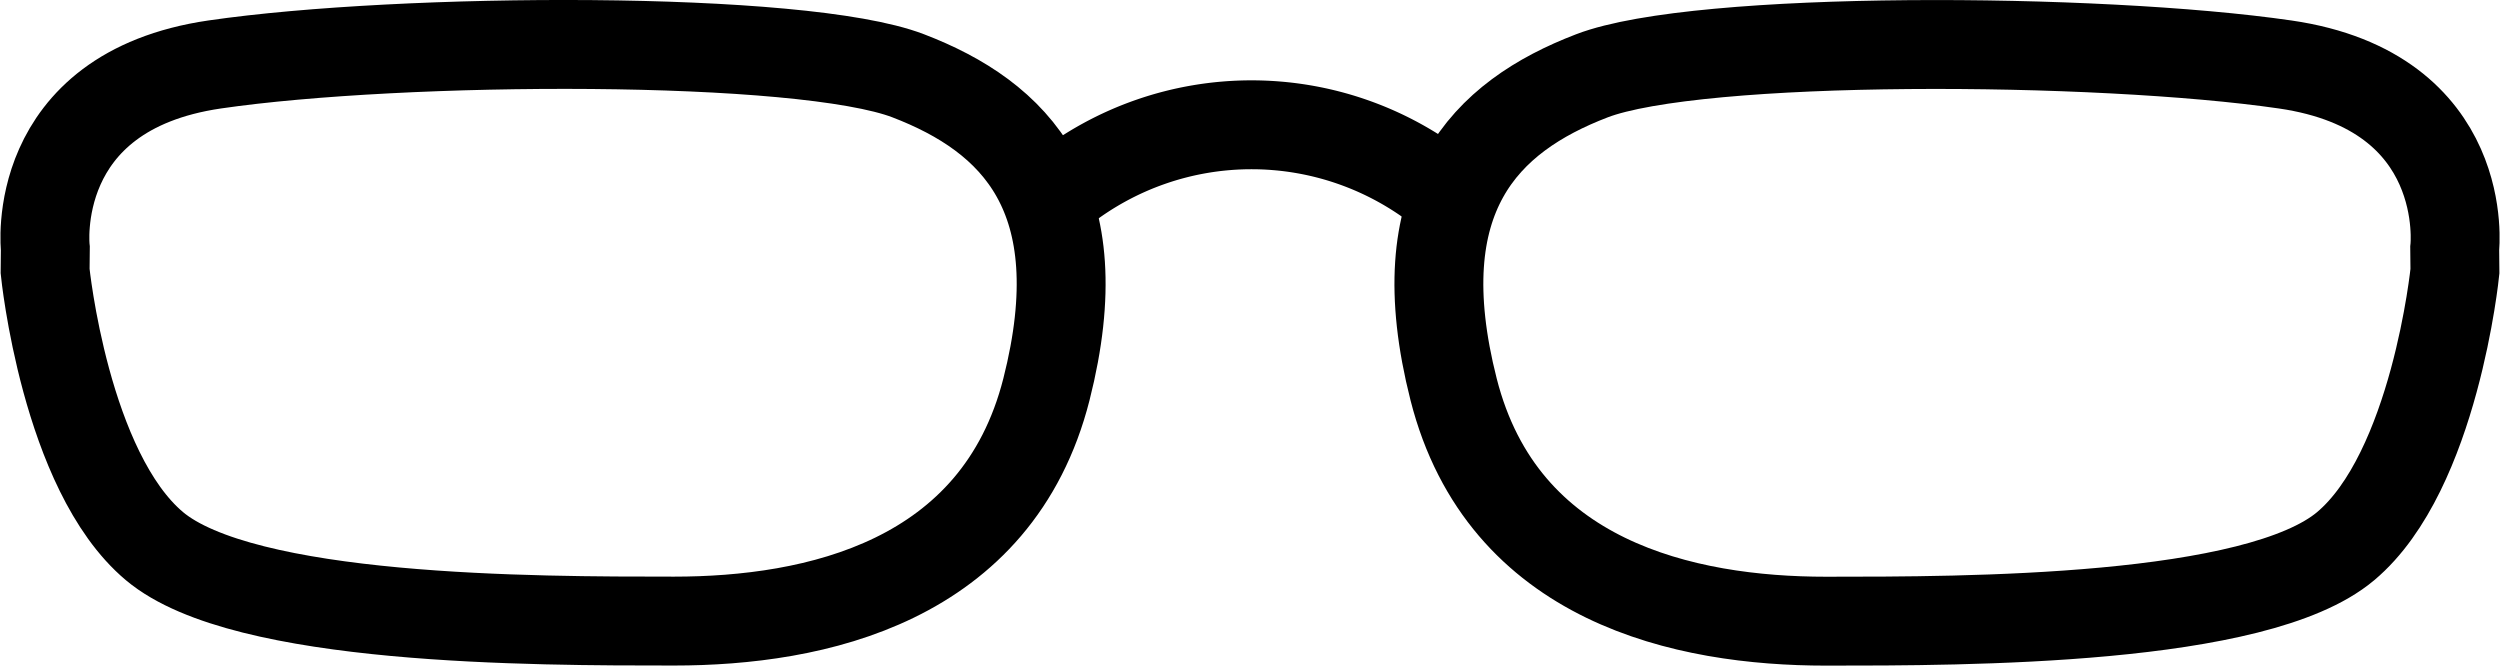 <svg xmlns="http://www.w3.org/2000/svg" width="56.248" height="14.976" viewBox="0 0 56.248 14.976">
  <g id="Component_12_3" data-name="Component 12 – 3" transform="translate(1.009 1.001)">
    <path id="Path_329" data-name="Path 329" d="M924.106,2161.891s-.4-3.527,3.813-4.141,13.2-.665,15.6.255,4.215,2.709,3.111,7.055-5.218,5.214-8.379,5.214-9.684,0-11.691-1.687-2.459-6.186-2.459-6.186Z" transform="translate(-924.095 -2157.301)" fill="none" stroke="#000" stroke-width="2"/>
    <path id="Path_330" data-name="Path 330" d="M946.956,2161.891s.4-3.527-3.813-4.14-13.2-.665-15.6.255-4.215,2.71-3.111,7.055,5.218,5.215,8.379,5.215,9.684,0,11.691-1.687,2.459-6.186,2.459-6.186Z" transform="translate(-892.736 -2157.301)" fill="none" stroke="#000" stroke-width="2"/>
    <path id="Path_331" data-name="Path 331" d="M1029.117,2166.857a6.9,6.9,0,0,1,8.554,0" transform="translate(-1006.246 -2163.565)" fill="none" stroke="#000" stroke-width="2"/>
  </g>
</svg>
